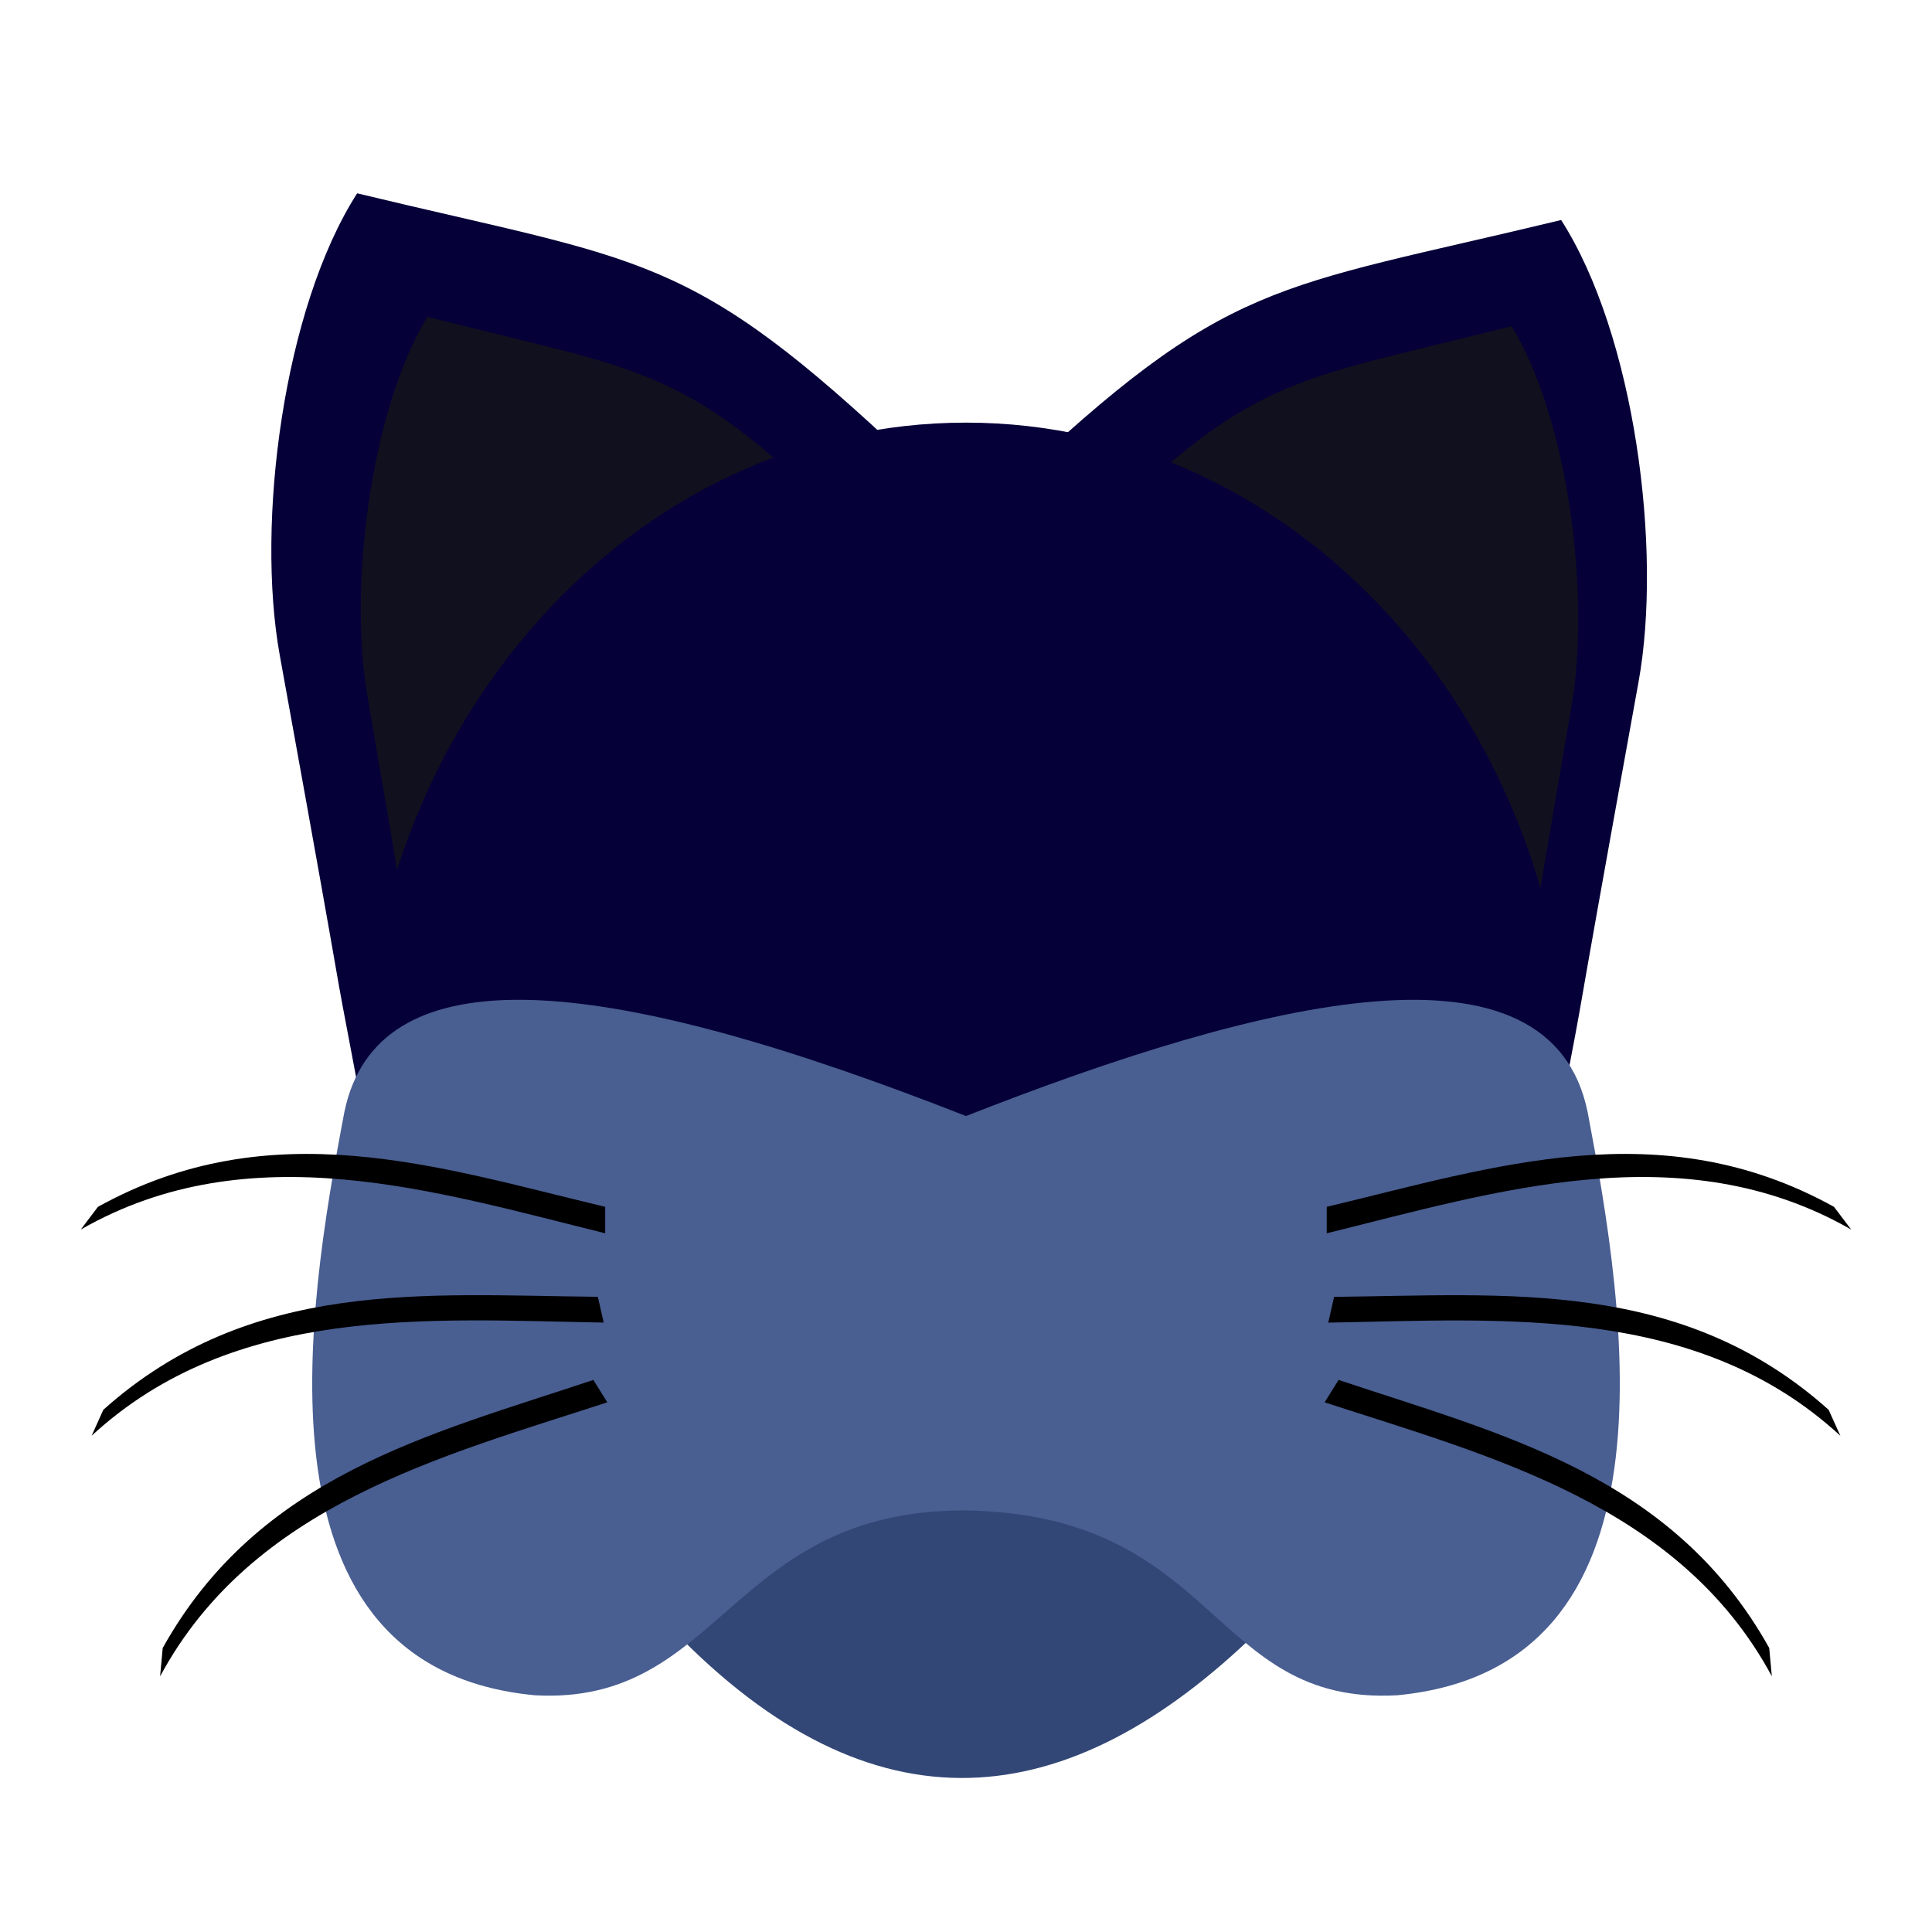<?xml version="1.0" encoding="UTF-8" standalone="no"?>
<!-- Created with Inkscape (http://www.inkscape.org/) -->

<svg
   xmlns:dc="http://purl.org/dc/elements/1.1/"
   xmlns:cc="http://creativecommons.org/ns#"
   xmlns:rdf="http://www.w3.org/1999/02/22-rdf-syntax-ns#"
   xmlns:svg="http://www.w3.org/2000/svg"
   xmlns="http://www.w3.org/2000/svg"
   xmlns:sodipodi="http://sodipodi.sourceforge.net/DTD/sodipodi-0.dtd"
   xmlns:inkscape="http://www.inkscape.org/namespaces/inkscape"
   width="32px"
   height="32px"
   viewBox="0 0 32 32"
   version="1.1"
   id="SVGRoot"
   sodipodi:docname="face_simple_no_eyes_panther_no_neck.svg"
   inkscape:version="0.92.4 (5da689c313, 2019-01-14)">
  <defs
     id="defs863">
    <inkscape:path-effect
       effect="mirror_symmetry"
       start_point="7.406,8.422"
       end_point="7.344,26.266"
       center_point="7.375,17.344"
       id="path-effect5161"
       is_visible="true"
       mode="free"
       discard_orig_path="false"
       fuse_paths="false"
       oposite_fuse="false" />
    <inkscape:path-effect
       effect="mirror_symmetry"
       start_point="17.877,21.062"
       end_point="17.877,22.167"
       center_point="17.877,21.614"
       id="path-effect5094"
       is_visible="true"
       mode="free"
       discard_orig_path="false"
       fuse_paths="false"
       oposite_fuse="false" />
    <inkscape:path-effect
       effect="mirror_symmetry"
       start_point="11.128,5.19"
       end_point="11.128,15.127"
       center_point="11.128,10.158"
       id="path-effect923"
       is_visible="true"
       mode="free"
       discard_orig_path="false"
       fuse_paths="false"
       oposite_fuse="false" />
    <inkscape:path-effect
       effect="mirror_symmetry"
       start_point="17.877,21.062"
       end_point="17.877,22.167"
       center_point="17.877,21.614"
       id="path-effect5094-6"
       is_visible="true"
       mode="free"
       discard_orig_path="false"
       fuse_paths="false"
       oposite_fuse="false" />
    <inkscape:path-effect
       effect="mirror_symmetry"
       start_point="17.877,21.062"
       end_point="17.877,22.167"
       center_point="17.877,21.614"
       id="path-effect5094-8"
       is_visible="true"
       mode="free"
       discard_orig_path="false"
       fuse_paths="false"
       oposite_fuse="false" />
  </defs>
  <sodipodi:namedview
     id="base"
     pagecolor="#ffffff"
     bordercolor="#666666"
     borderopacity="1.0"
     inkscape:pageopacity="0.0"
     inkscape:pageshadow="2"
     inkscape:zoom="15.999999"
     inkscape:cx="19.204168"
     inkscape:cy="13.167895"
     inkscape:document-units="px"
     inkscape:current-layer="layer2"
     showgrid="false"
     inkscape:window-width="1920"
     inkscape:window-height="1017"
     inkscape:window-x="-8"
     inkscape:window-y="-8"
     inkscape:window-maximized="1"
     inkscape:grid-bbox="true">
    <inkscape:grid
       type="xygrid"
       id="grid1706" />
  </sodipodi:namedview>
  <g
     inkscape:label="Layer 1"
     inkscape:groupmode="layer"
     id="layer1"
     style="display:inline">
    <circle
       style="opacity:1;fill:#ffca64;fill-opacity:1;stroke:#2c2c2c;stroke-width:0.1;stroke-miterlimit:4;stroke-dasharray:none;stroke-opacity:1"
       id="path1710-8"
       cx="16"
       cy="16"
       r="0" />
    <circle
       style="opacity:1;fill:#ffca64;fill-opacity:1;stroke:#2c2c2c;stroke-width:0.1;stroke-miterlimit:4;stroke-dasharray:none;stroke-opacity:1"
       id="path1710-87"
       cx="16"
       cy="16"
       r="0" />
    <path
       transform="rotate(-14.567,9.745,4.738)"
       style="opacity:1;fill:#050038;fill-opacity:1;fill-rule:nonzero;stroke:none;stroke-width:12.344;stroke-miterlimit:4;stroke-dasharray:none;stroke-dashoffset:0;stroke-opacity:1"
       inkscape:transform-center-x="-0.74875213"
       inkscape:transform-center-y="1.3331613"
       d="M 6.425,2.288 C 10.772,4.612 11.501,4.589 14.182,8.884 L 2.7,16.844 c 0.231,-3.465 0,0 0.56,-7.472 0.167,-2.225 1.504,-5.546 3.165,-7.084 z"
       id="path5028"
       inkscape:connector-curvature="0"
       sodipodi:nodetypes="cccsc" />
    <path
       style="display:inline;opacity:1;fill:#050038;fill-opacity:1;fill-rule:nonzero;stroke:none;stroke-width:12.344;stroke-miterlimit:4;stroke-dasharray:none;stroke-dashoffset:0;stroke-opacity:1"
       inkscape:transform-center-x="0.74875215"
       inkscape:transform-center-y="1.3331613"
       d="m 25.858,3.644 c -4.792,1.156 -5.492,0.95 -9.167,4.433 l 9.111,10.593 c 0.648,-3.412 0,0 1.337,-7.373 0.398,-2.195 -0.061,-5.746 -1.281,-7.652 z"
       id="path5028-2"
       inkscape:connector-curvature="0"
       sodipodi:nodetypes="cccsc" />
    <path
       style="display:inline;opacity:1;fill:#11101f;fill-opacity:1;fill-rule:nonzero;stroke:none;stroke-width:9.85;stroke-miterlimit:4;stroke-dasharray:none;stroke-dashoffset:0;stroke-opacity:1"
       inkscape:transform-center-x="-0.58130265"
       inkscape:transform-center-y="1.093381"
       d="M 7.079,5.247 C 10.799,6.196 11.343,6.027 14.196,8.883 L 7.122,17.57 c -0.503,-2.798 0,0 -1.038,-6.047 C 5.775,9.723 6.131,6.811 7.079,5.247 Z"
       id="path5028-7"
       inkscape:connector-curvature="0"
       sodipodi:nodetypes="cccsc" />
    <path
       style="display:inline;opacity:1;fill:#11101f;fill-opacity:1;fill-rule:nonzero;stroke:none;stroke-width:9.85;stroke-miterlimit:4;stroke-dasharray:none;stroke-dashoffset:0;stroke-opacity:1"
       inkscape:transform-center-x="0.58130306"
       inkscape:transform-center-y="1.093381"
       d="M 25.038,5.401 C 21.318,6.349 20.774,6.18 17.921,9.036 l 7.073,8.688 c 0.503,-2.798 0,0 1.038,-6.047 0.309,-1.8 -0.047,-4.713 -0.995,-6.276 z"
       id="path5028-7-5"
       inkscape:connector-curvature="0"
       sodipodi:nodetypes="cccsc" />
  </g>
  <g
     inkscape:groupmode="layer"
     id="layer2"
     inkscape:label="Layer 2"
     style="display:inline">
    <path
       style="display:inline;opacity:1;fill:#050038;fill-opacity:1;stroke:none;stroke-width:0.106;stroke-miterlimit:4;stroke-dasharray:none;stroke-opacity:1"
       d="m 16,7 c -5.522,-4.972e-4 -9.998,4.987 -9.998,11.139 0.005,4.86 2.821,6.905 6.982,8.363 -1.34,-1.501 6.154,-3.52 6,0.01 4.164,-1.459 7.013,-3.51 7.014,-8.373 C 25.998,11.987 21.522,7 16,7 Z"
       id="path1710"
       inkscape:connector-curvature="0"
       sodipodi:nodetypes="cccccc" />
    <path
       style="opacity:1;fill:#334776;fill-opacity:1;fill-rule:nonzero;stroke:none;stroke-width:15.561;stroke-miterlimit:4;stroke-dasharray:none;stroke-dashoffset:0;stroke-opacity:1"
       d="m 11.154,24.731 h 9.693 v 2.276 c -3.164,3.093 -6.388,3.415 -9.693,0 z"
       id="rect876"
       inkscape:connector-curvature="0"
       sodipodi:nodetypes="ccccc" />
  </g>
  <g
     inkscape:groupmode="layer"
     id="layer3"
     inkscape:label="Layer 3"
     style="display:inline">
    <path
       style="display:inline;fill:#000000;fill-opacity:1;stroke:none;stroke-width:0.086px;stroke-linecap:butt;stroke-linejoin:miter;stroke-opacity:1"
       d="m 15.967,18.949 c 0.439,-8.31e-4 0.764,0.026 0.915,0.094 0.5,0.25 2.361,0.853 0.036,0.851 -0.321,0.001 -0.457,-0.04 -0.951,-0.04 -0.495,-1.67e-4 -0.631,0.041 -0.951,0.04 -2.325,0.002 -0.464,-0.602 0.036,-0.851 0.151,-0.068 0.476,-0.095 0.915,-0.094"
       id="path5159-2-4"
       inkscape:connector-curvature="0"
       sodipodi:nodetypes="ccccccc" />
    <path
       style="display:inline;fill:#000000;fill-opacity:1;stroke:none;stroke-width:0.064px;stroke-linecap:butt;stroke-linejoin:miter;stroke-opacity:1"
       d="m 16,19.637 c 0.196,-10e-4 0.342,0.032 0.409,0.117 0.224,0.311 1.057,1.065 0.016,1.062 -0.143,0.002 -0.204,-0.05 -0.426,-0.05 -0.221,-2.09e-4 -0.282,0.052 -0.426,0.05 -1.04,0.003 -0.207,-0.751 0.016,-1.062 0.067,-0.085 0.213,-0.118 0.409,-0.117"
       id="path5159-2-4-1"
       inkscape:connector-curvature="0"
       sodipodi:nodetypes="ccccccc" />
    <path
       style="display:inline;opacity:1;fill:#495e91;fill-opacity:1;fill-rule:nonzero;stroke:none;stroke-width:12.344;stroke-miterlimit:4;stroke-dasharray:none;stroke-dashoffset:0;stroke-opacity:1"
       d="m 8.547,16.56 c -1.517,0.01 -2.573,0.537 -2.844,1.863 -0.632,3.327 -1.593,9.207 3.156,9.656 C 11.969,28.251 12.081,25.004 16,25.017 c 4.206,0.076 4.031,3.234 7.141,3.062 4.75,-0.449 3.788,-6.329 3.156,-9.656 C 25.678,15.392 20.958,16.537 16,18.485 13.211,17.39 10.498,16.547 8.547,16.56 Z"
       id="rect841"
       inkscape:connector-curvature="0"
       sodipodi:nodetypes="cccccccc" />
  </g>
  <g
     inkscape:groupmode="layer"
     id="layer4"
     inkscape:label="Layer 4">
    <g
       id="g951"
       transform="translate(1.023,0.088)">
      <path
         sodipodi:nodetypes="ccccc"
         inkscape:connector-curvature="0"
         id="rect891"
         d="m 0.599,19.901 c 2.868,-1.587 5.629,-0.662 8.402,0 v 0.438 c -2.801,-0.691 -5.886,-1.666 -8.686,-0.062 z"
         style="opacity:1;fill:#000000;fill-opacity:1;fill-rule:nonzero;stroke:none;stroke-width:10.977;stroke-miterlimit:4;stroke-dasharray:none;stroke-dashoffset:0;stroke-opacity:1" />
      <path
         sodipodi:nodetypes="ccccc"
         inkscape:connector-curvature="0"
         id="rect891-1"
         d="M 0.688,23.263 C 3.131,21.077 6.029,21.364 8.879,21.391 l 0.097,0.427 C 6.092,21.768 2.868,21.505 0.495,23.692 Z"
         style="opacity:1;fill:#000000;fill-opacity:1;fill-rule:nonzero;stroke:none;stroke-width:10.977;stroke-miterlimit:4;stroke-dasharray:none;stroke-dashoffset:0;stroke-opacity:1" />
      <path
         sodipodi:nodetypes="ccccc"
         inkscape:connector-curvature="0"
         id="rect891-1-7"
         d="m 1.672,27.208 c 1.596,-2.863 4.429,-3.537 7.133,-4.44 l 0.231,0.371 C 6.294,24.033 3.16,24.836 1.629,27.677 Z"
         style="opacity:1;fill:#000000;fill-opacity:1;fill-rule:nonzero;stroke:none;stroke-width:10.977;stroke-miterlimit:4;stroke-dasharray:none;stroke-dashoffset:0;stroke-opacity:1" />
      <path
         sodipodi:nodetypes="ccccc"
         inkscape:connector-curvature="0"
         id="rect891-4"
         d="m 29.354,19.901 c -2.868,-1.587 -5.629,-0.662 -8.402,0 v 0.438 c 2.801,-0.691 5.886,-1.666 8.686,-0.062 z"
         style="opacity:1;fill:#000000;fill-opacity:1;fill-rule:nonzero;stroke:none;stroke-width:10.977;stroke-miterlimit:4;stroke-dasharray:none;stroke-dashoffset:0;stroke-opacity:1" />
      <path
         sodipodi:nodetypes="ccccc"
         inkscape:connector-curvature="0"
         id="rect891-1-2"
         d="m 29.265,23.263 c -2.442,-2.186 -5.341,-1.899 -8.191,-1.871 l -0.097,0.427 c 2.884,-0.05 6.109,-0.313 8.482,1.874 z"
         style="opacity:1;fill:#000000;fill-opacity:1;fill-rule:nonzero;stroke:none;stroke-width:10.977;stroke-miterlimit:4;stroke-dasharray:none;stroke-dashoffset:0;stroke-opacity:1" />
      <path
         sodipodi:nodetypes="ccccc"
         inkscape:connector-curvature="0"
         id="rect891-1-7-7"
         d="m 28.281,27.208 c -1.596,-2.863 -4.429,-3.537 -7.133,-4.44 l -0.231,0.371 c 2.743,0.893 5.877,1.696 7.407,4.537 z"
         style="opacity:1;fill:#000000;fill-opacity:1;fill-rule:nonzero;stroke:none;stroke-width:10.977;stroke-miterlimit:4;stroke-dasharray:none;stroke-dashoffset:0;stroke-opacity:1" />
    </g>
  </g>
</svg>
